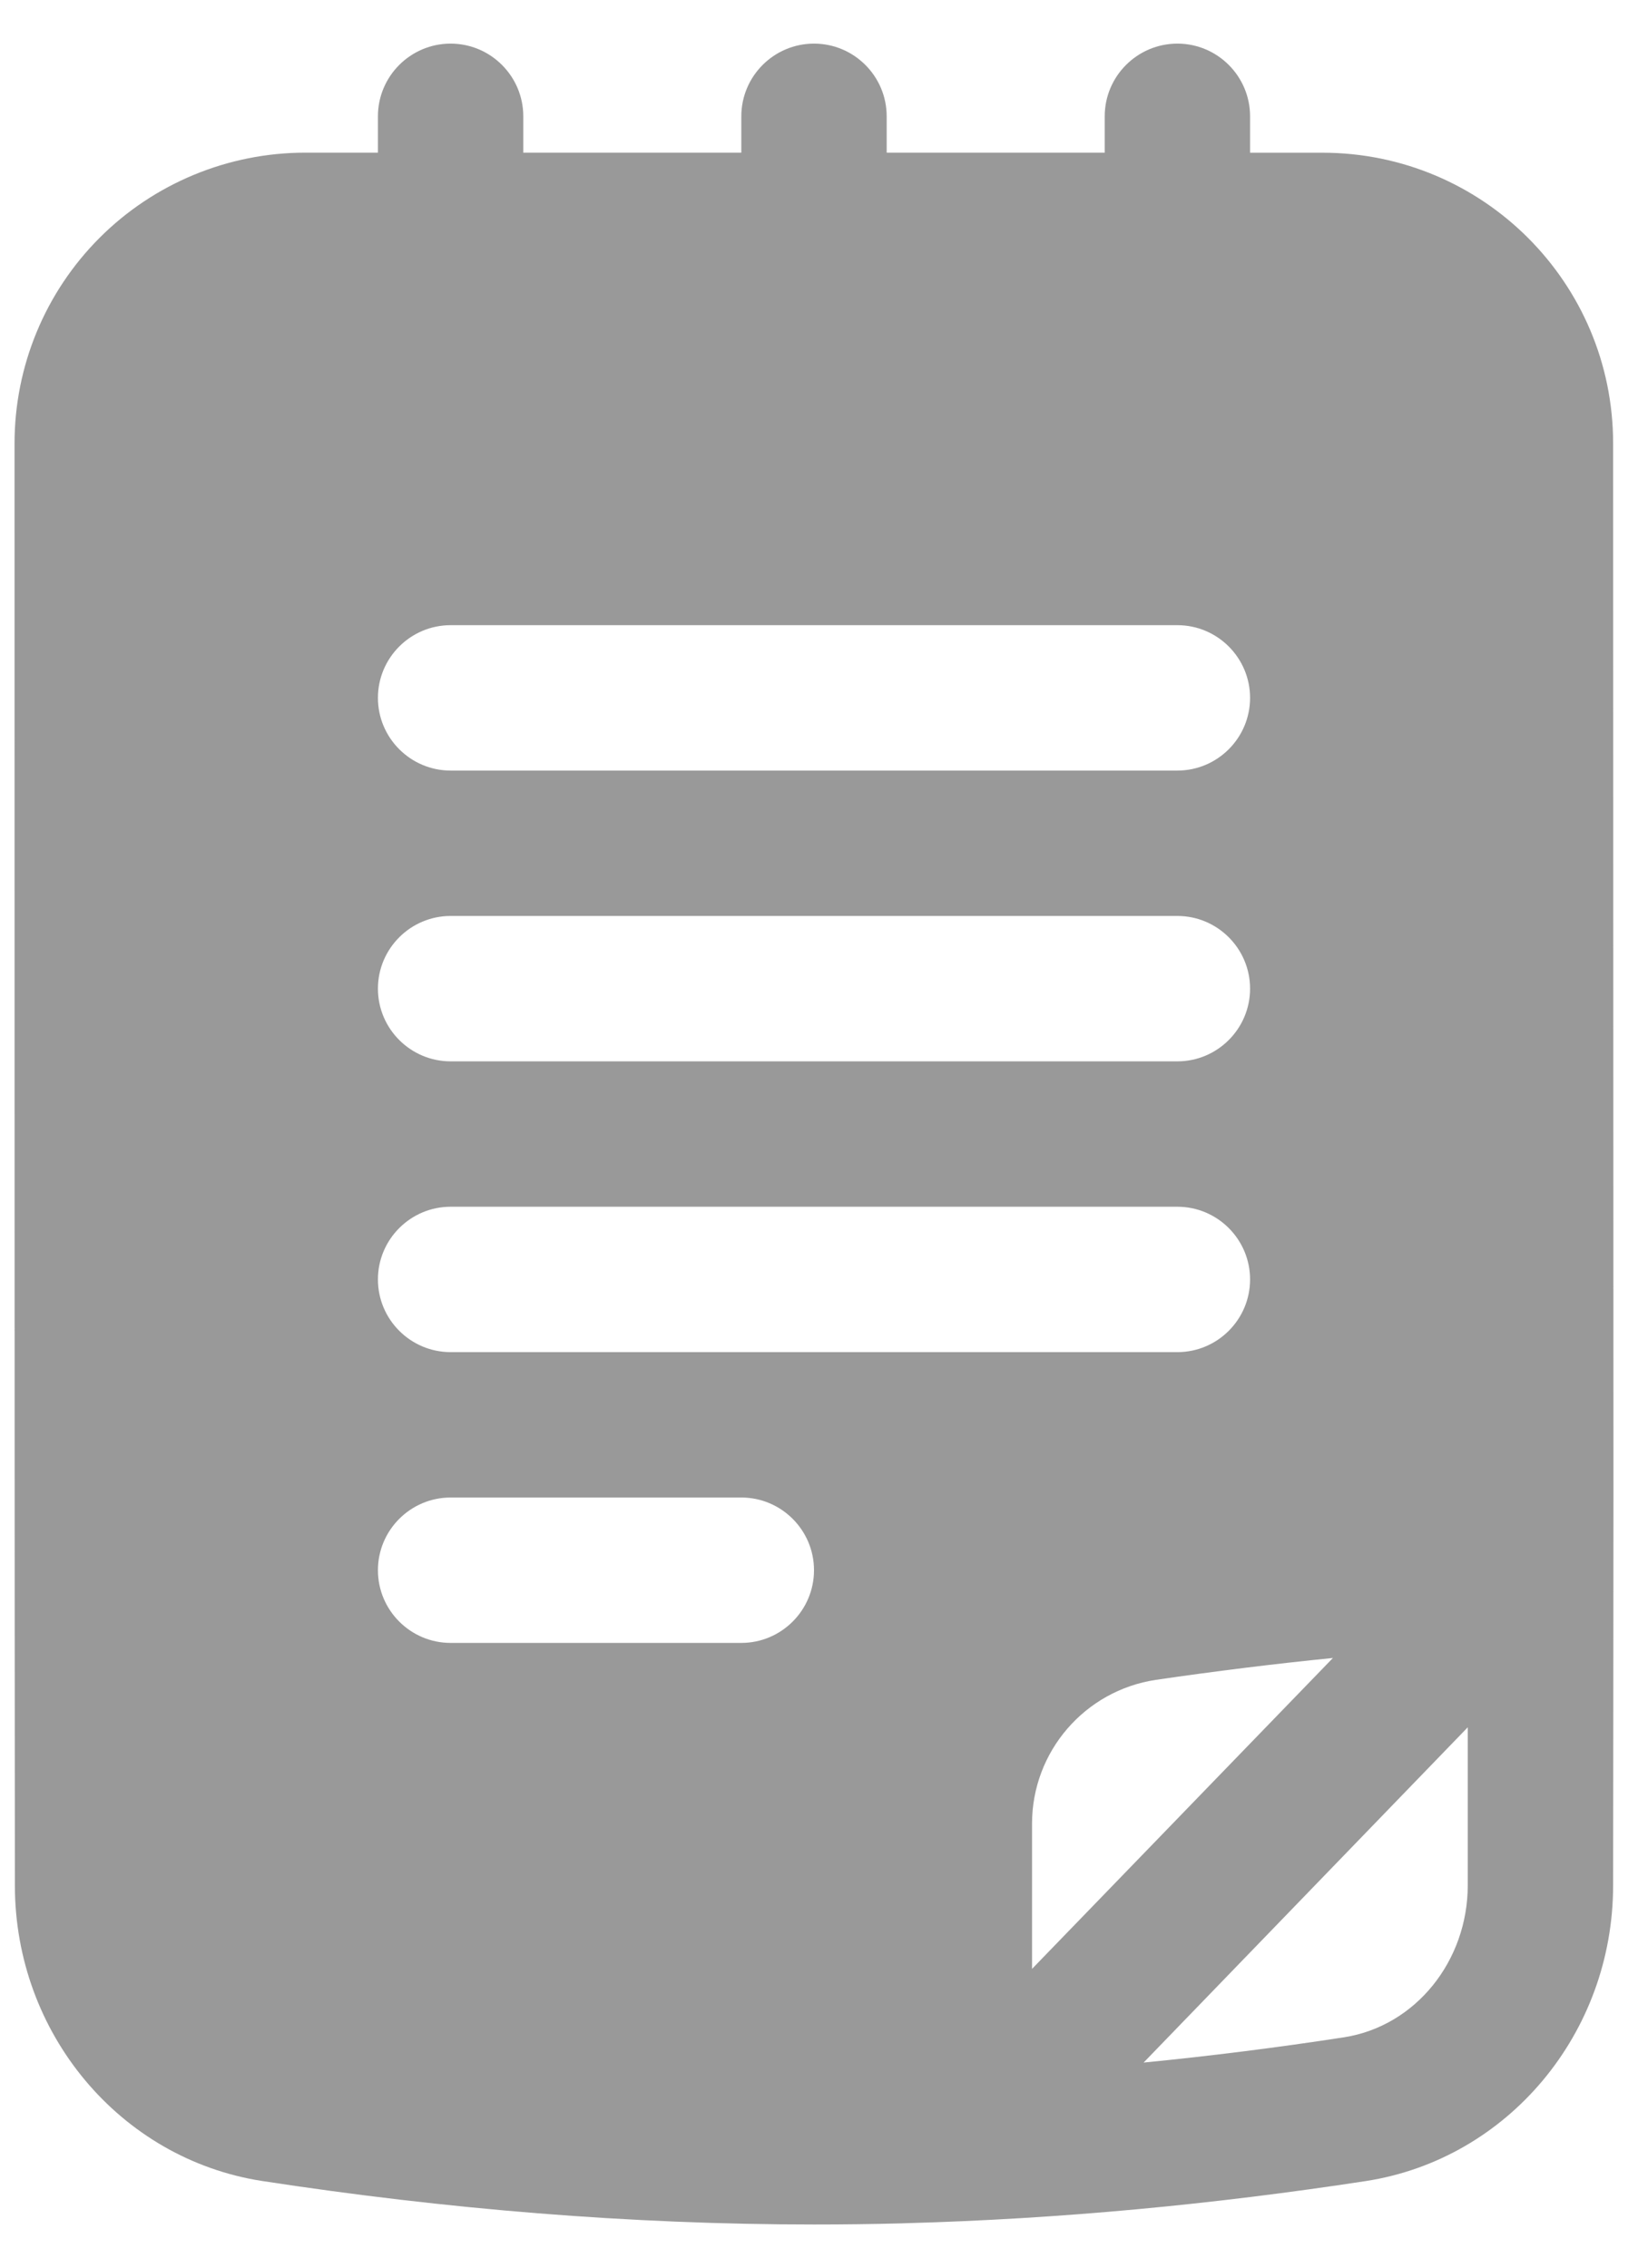 <svg width="28" height="39" viewBox="0 0 28 39" fill="none" xmlns="http://www.w3.org/2000/svg">
<path fill-rule="evenodd" clip-rule="evenodd" d="M19 2.625H15.25V2C15.25 1.31 14.688 0.75 14 0.75C13.312 0.75 12.75 1.31 12.75 2V2.625H9V2C9 1.31 8.438 0.75 7.75 0.75C7.062 0.75 6.5 1.31 6.5 2V2.625H5.25C3.925 2.625 2.65 3.152 1.713 4.089C0.775 5.027 0.25 6.299 0.25 7.626C0.25 14.213 0.25 27.619 0.256 32.418C0.256 34.969 2.069 37.121 4.5 37.501C7.669 37.987 10.831 38.25 14 38.25C14.5 38.25 15 38.244 15.5 38.231L15.581 38.228C18.225 38.156 20.863 37.906 23.5 37.502C25.931 37.122 27.744 34.969 27.744 32.417C27.744 30.897 27.75 28.51 27.75 25.75V25.596C27.75 22.489 27.744 12.973 27.744 7.624C27.744 4.863 25.506 2.626 22.744 2.626H21.5V2C21.5 1.31 20.938 0.75 20.25 0.75C19.562 0.75 19 1.31 19 2V2.625ZM25.244 29.701L19.669 35.466C20.819 35.353 21.969 35.208 23.119 35.031C24.35 34.837 25.244 33.716 25.244 32.417V29.701ZM22.925 28.509C21.906 28.611 20.894 28.737 19.881 28.885C18.656 29.069 17.75 30.12 17.75 31.358V33.855L22.925 28.509ZM7.75 28.25H12.75C13.438 28.25 14 27.69 14 27C14 26.31 13.438 25.75 12.75 25.75H7.75C7.062 25.75 6.5 26.31 6.5 27C6.5 27.69 7.062 28.25 7.75 28.25ZM7.75 23.25H20.25C20.938 23.25 21.5 22.69 21.5 22C21.5 21.31 20.938 20.75 20.25 20.75H7.75C7.062 20.75 6.5 21.31 6.5 22C6.5 22.69 7.062 23.25 7.75 23.25ZM7.75 18.25H20.25C20.938 18.25 21.5 17.69 21.5 17C21.5 16.31 20.938 15.75 20.25 15.75H7.75C7.062 15.75 6.5 16.31 6.5 17C6.5 17.69 7.062 18.25 7.75 18.25ZM7.75 13.25H20.25C20.938 13.25 21.5 12.69 21.5 12C21.5 11.31 20.938 10.75 20.25 10.75H7.75C7.062 10.75 6.5 11.31 6.5 12C6.5 12.69 7.062 13.25 7.75 13.25Z" fill="black" fill-opacity="0.4"/>
</svg>
